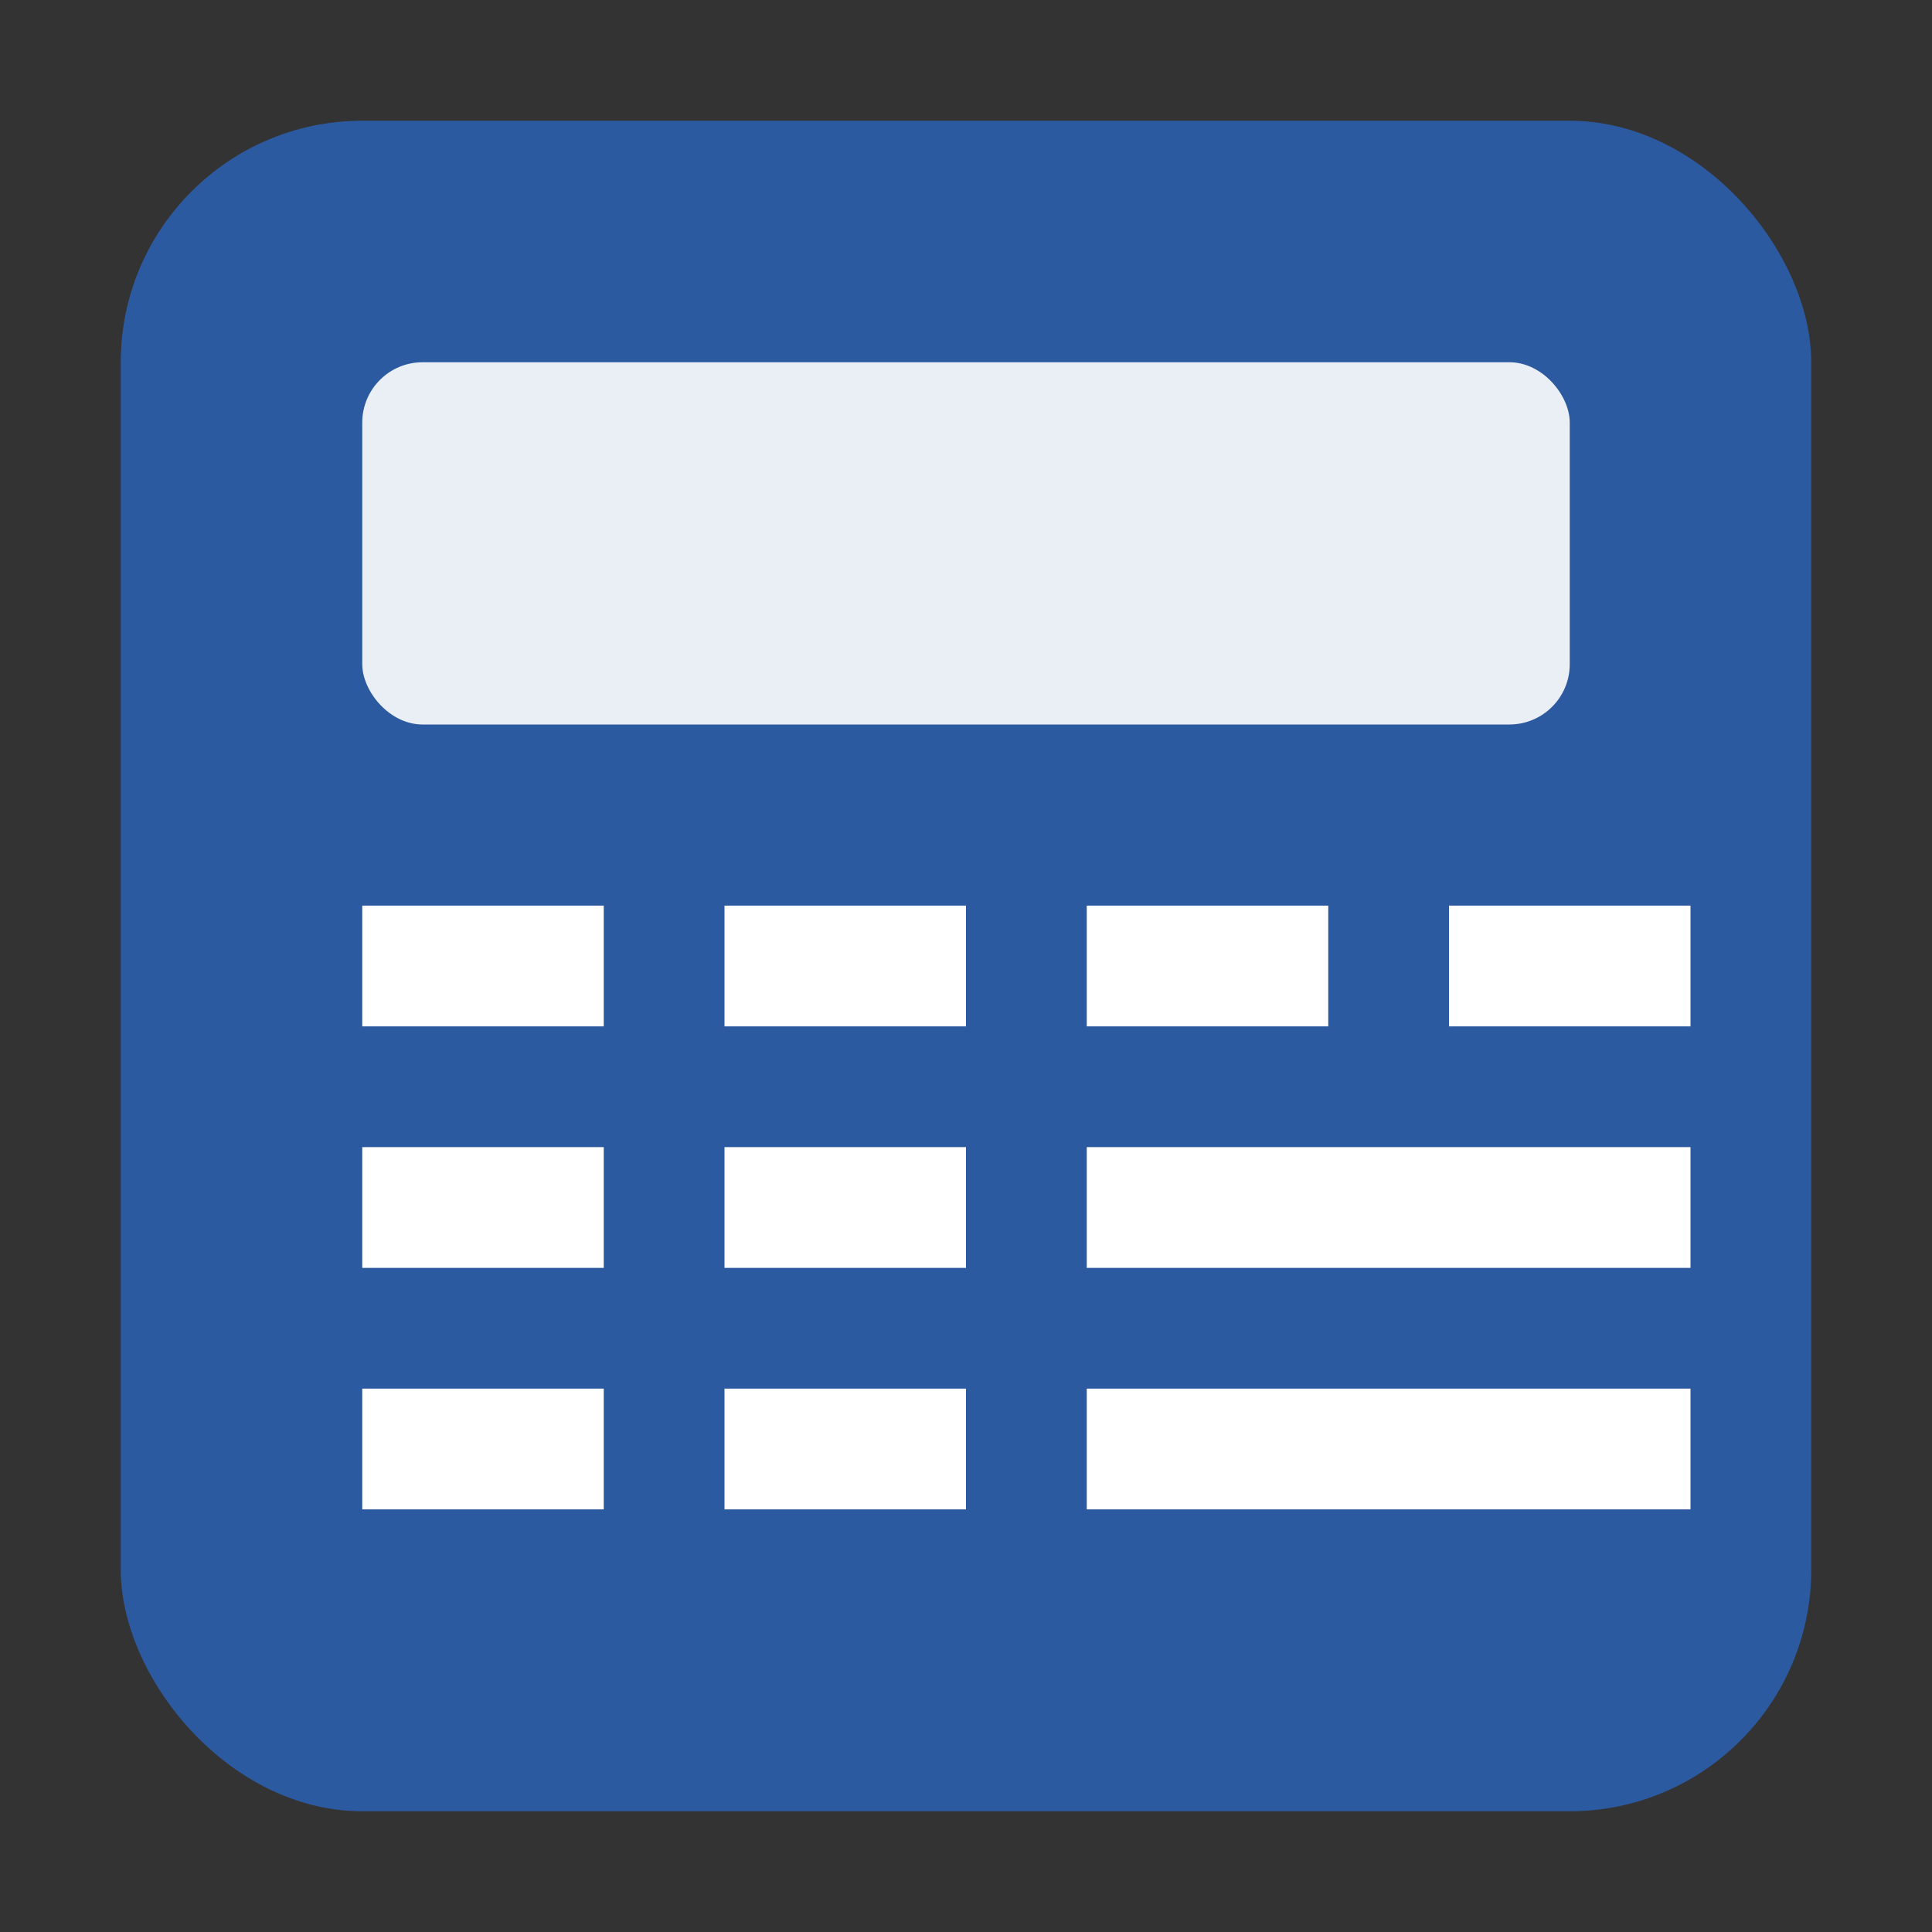 <svg width="32" height="32" viewBox="0 0 32 32" xmlns="http://www.w3.org/2000/svg">
  <rect x="0" y="0" width="32" height="32" fill="#333333" stroke="none"/>
  <!-- Favicon version - simplified icon -->
  <rect x="2" y="2" width="28" height="28" rx="4" fill="#2c5aa0"/>
  <rect x="6" y="6" width="20" height="6" rx="1" fill="#fff" opacity="0.9"/>
  <rect x="6" y="15" width="4" height="2" fill="#fff"/>
  <rect x="12" y="15" width="4" height="2" fill="#fff"/>
  <rect x="18" y="15" width="4" height="2" fill="#fff"/>
  <rect x="24" y="15" width="4" height="2" fill="#fff"/>
  <rect x="6" y="19" width="4" height="2" fill="#fff"/>
  <rect x="12" y="19" width="4" height="2" fill="#fff"/>
  <rect x="18" y="19" width="10" height="2" fill="#fff"/>
  <rect x="6" y="23" width="4" height="2" fill="#fff"/>
  <rect x="12" y="23" width="4" height="2" fill="#fff"/>
  <rect x="18" y="23" width="10" height="2" fill="#fff"/>
</svg>